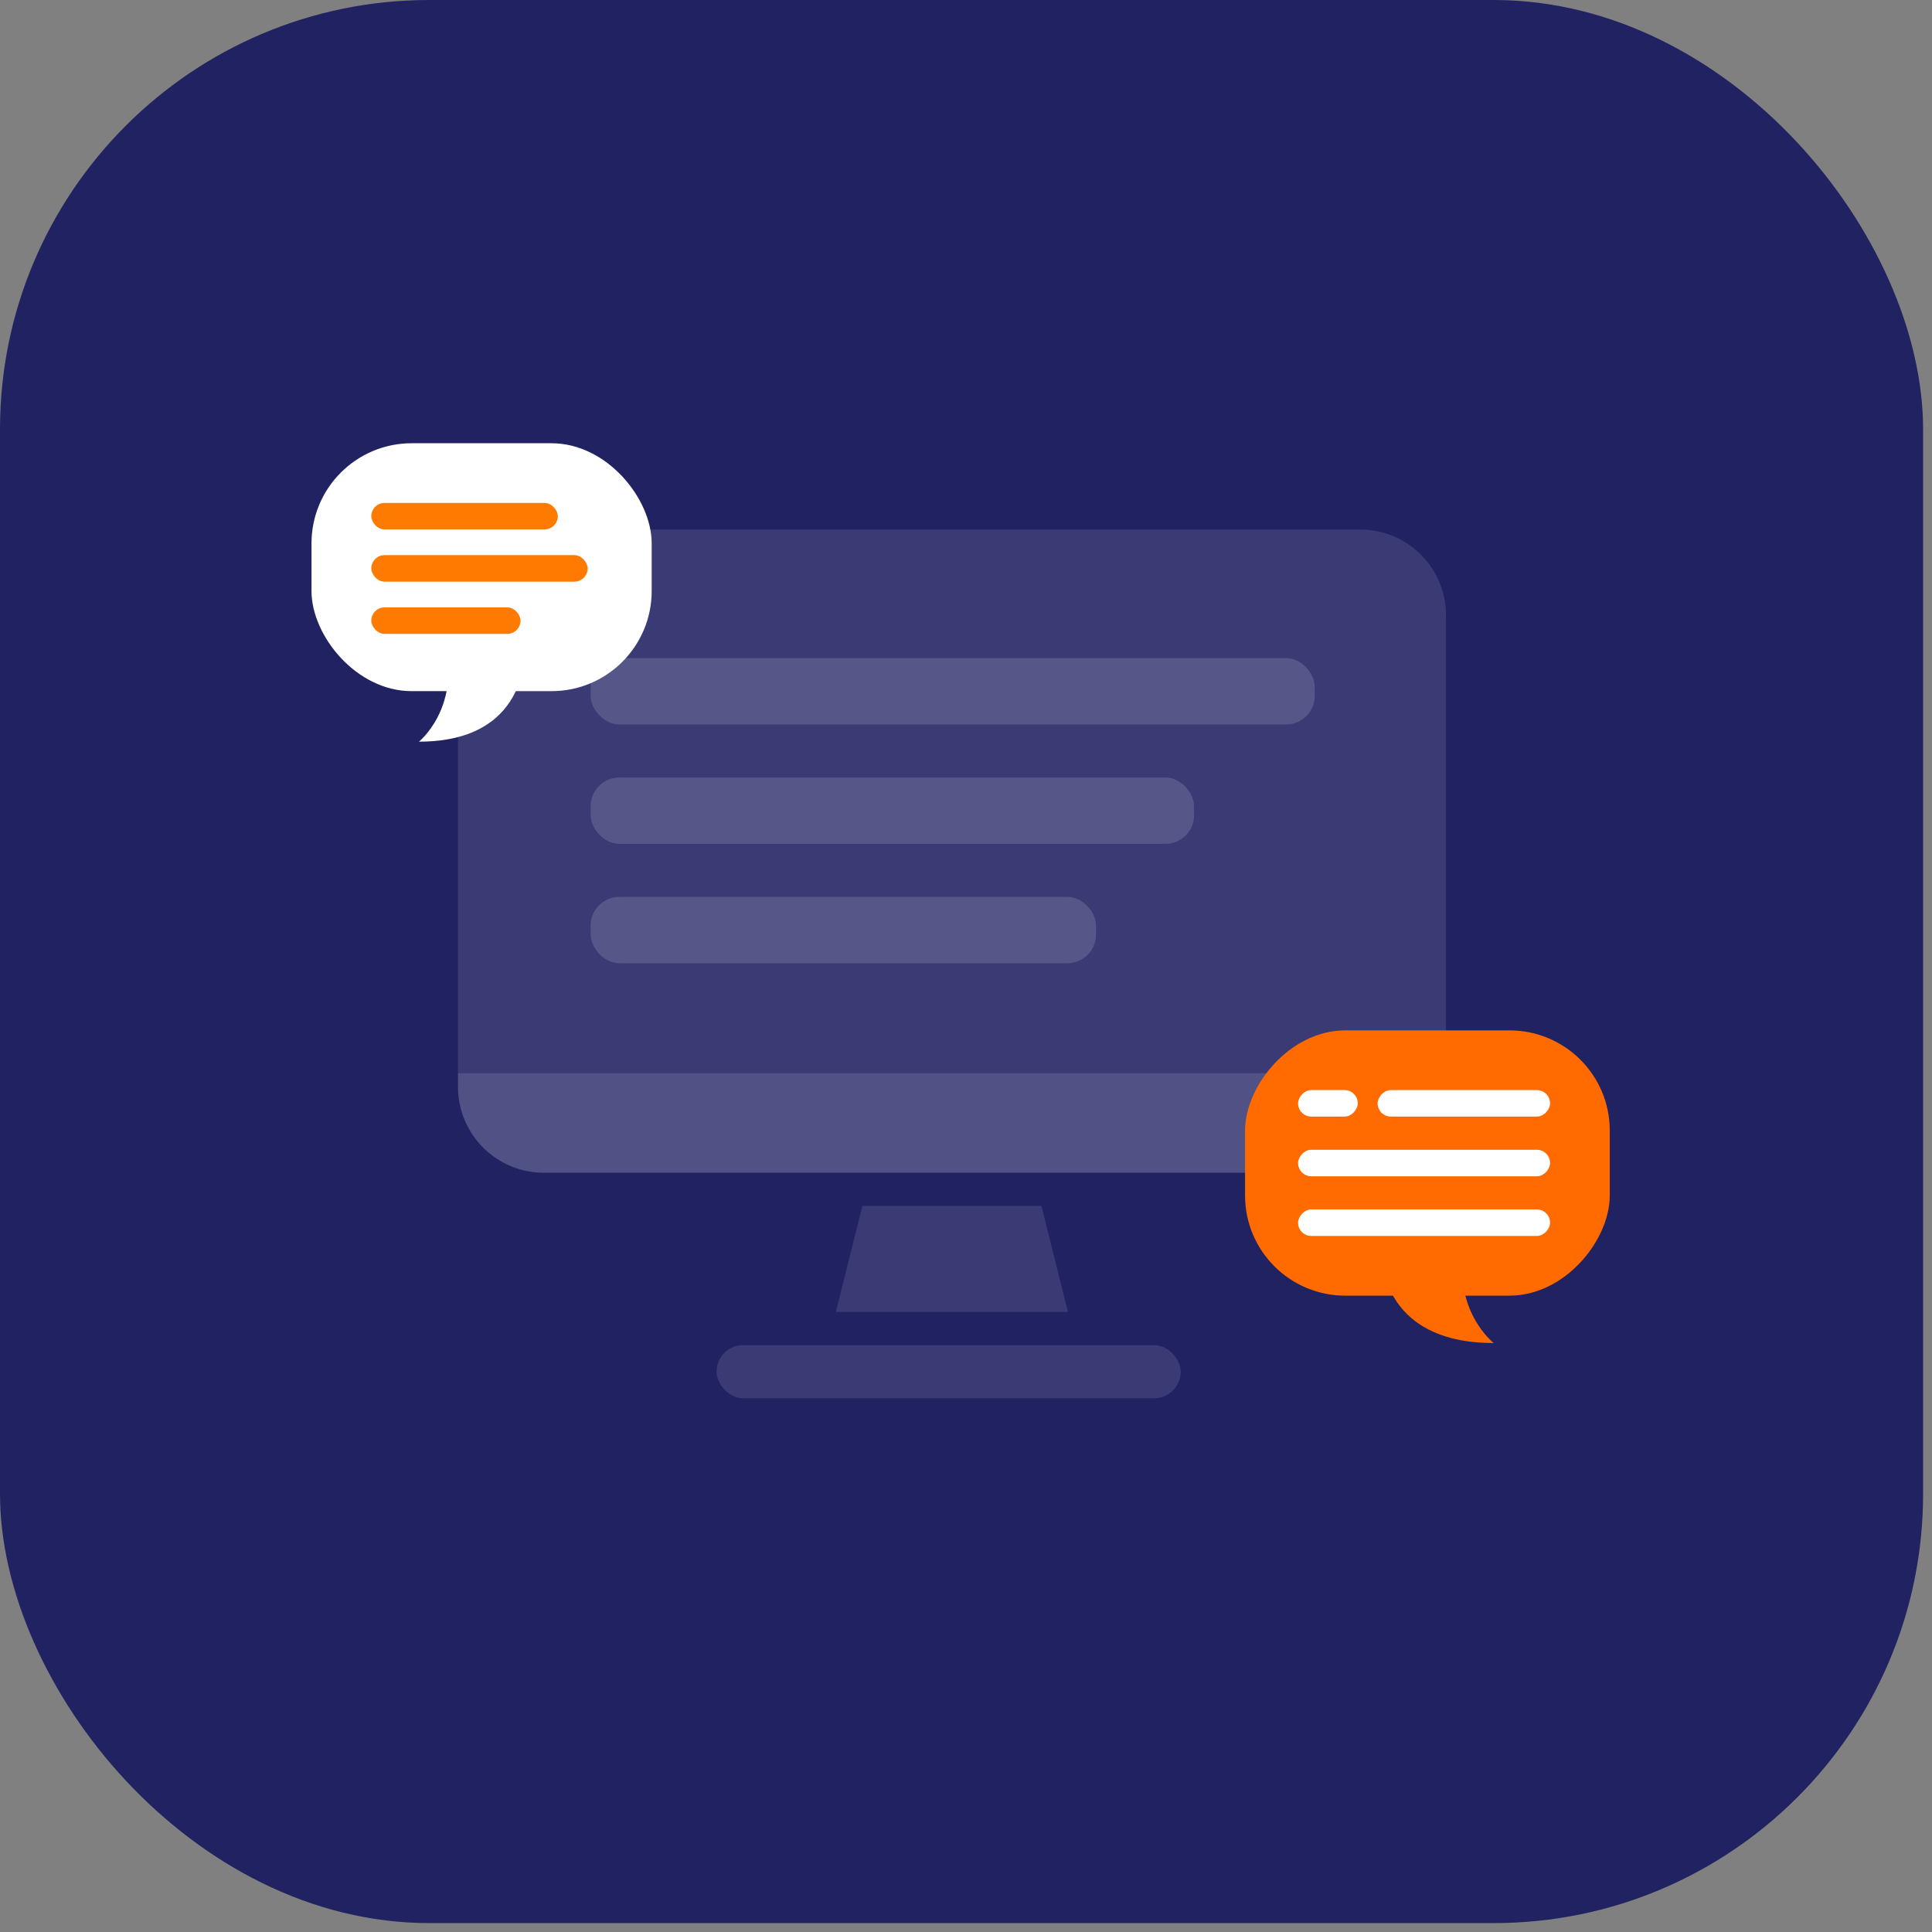 <svg width="135" height="135" viewBox="0 0 135 135" fill="none" xmlns="http://www.w3.org/2000/svg">
<rect x="0" y="0" width="135" height="135" fill="#808080" stroke="none"/>
<rect width="134.378" height="134.378" rx="30" fill="#212261"/>
<path d="M32 43C32 39.686 34.686 37 38 37H95.043C98.356 37 101.042 39.686 101.042 43V75.947C101.042 79.261 98.356 81.947 95.043 81.947H38C34.686 81.947 32 79.261 32 75.947V43Z" fill="#F6F7FA" fill-opacity="0.12"/>
<rect x="41.273" y="45.989" width="50.596" height="4.634" rx="2" fill="#F6F7FA" fill-opacity="0.15"/>
<rect x="41.273" y="62.671" width="35.312" height="4.634" rx="2" fill="#F6F7FA" fill-opacity="0.15"/>
<rect x="41.273" y="54.33" width="42.163" height="4.634" rx="2" fill="#F6F7FA" fill-opacity="0.15"/>
<path d="M101.047 75.947C101.047 79.26 98.361 81.947 95.047 81.947L38.004 81.947C34.691 81.947 32.004 79.26 32.004 75.947L32.004 74.996L101.047 74.996L101.047 75.947Z" fill="#F6F7FA" fill-opacity="0.12"/>
<rect x="50.07" y="93.995" width="32.436" height="3.707" rx="1.853" fill="#F6F7FA" fill-opacity="0.12"/>
<path d="M60.26 84.263H72.771L74.624 91.677H58.406L60.26 84.263Z" fill="#F6F7FA" fill-opacity="0.12"/>
<path d="M36.78 45.087H31.15C32.088 49.578 29.273 51.824 29.273 51.824C31.776 51.824 36.467 51.182 36.78 45.087Z" fill="white"/>
<rect x="21.766" y="30.972" width="23.771" height="17.323" rx="7" fill="white"/>
<rect x="25.945" y="35.142" width="13.032" height="1.853" rx="0.927" fill="#FF7A00"/>
<rect x="25.945" y="38.791" width="15.117" height="1.853" rx="0.927" fill="#FF7A00"/>
<rect x="25.945" y="42.44" width="10.426" height="1.853" rx="0.927" fill="#FF7A00"/>
<path d="M96.355 86.828H102.37C101.367 91.506 104.375 93.846 104.375 93.846C101.702 93.846 96.689 93.177 96.355 86.828Z" fill="#FF6B00"/>
<rect width="25.485" height="18.535" rx="7" transform="matrix(-1 0 0 1 112.484 72)" fill="#FF6B00"/>
<rect width="12.048" height="1.853" rx="0.927" transform="matrix(-1 0 0 1 108.312 76.17)" fill="white"/>
<rect width="4.17" height="1.853" rx="0.927" transform="matrix(-1 0 0 1 94.875 76.17)" fill="white"/>
<rect width="17.608" height="1.853" rx="0.927" transform="matrix(-1 0 0 1 108.312 80.341)" fill="white"/>
<rect width="17.608" height="1.853" rx="0.927" transform="matrix(-1 0 0 1 108.312 84.511)" fill="white"/>
</svg>

